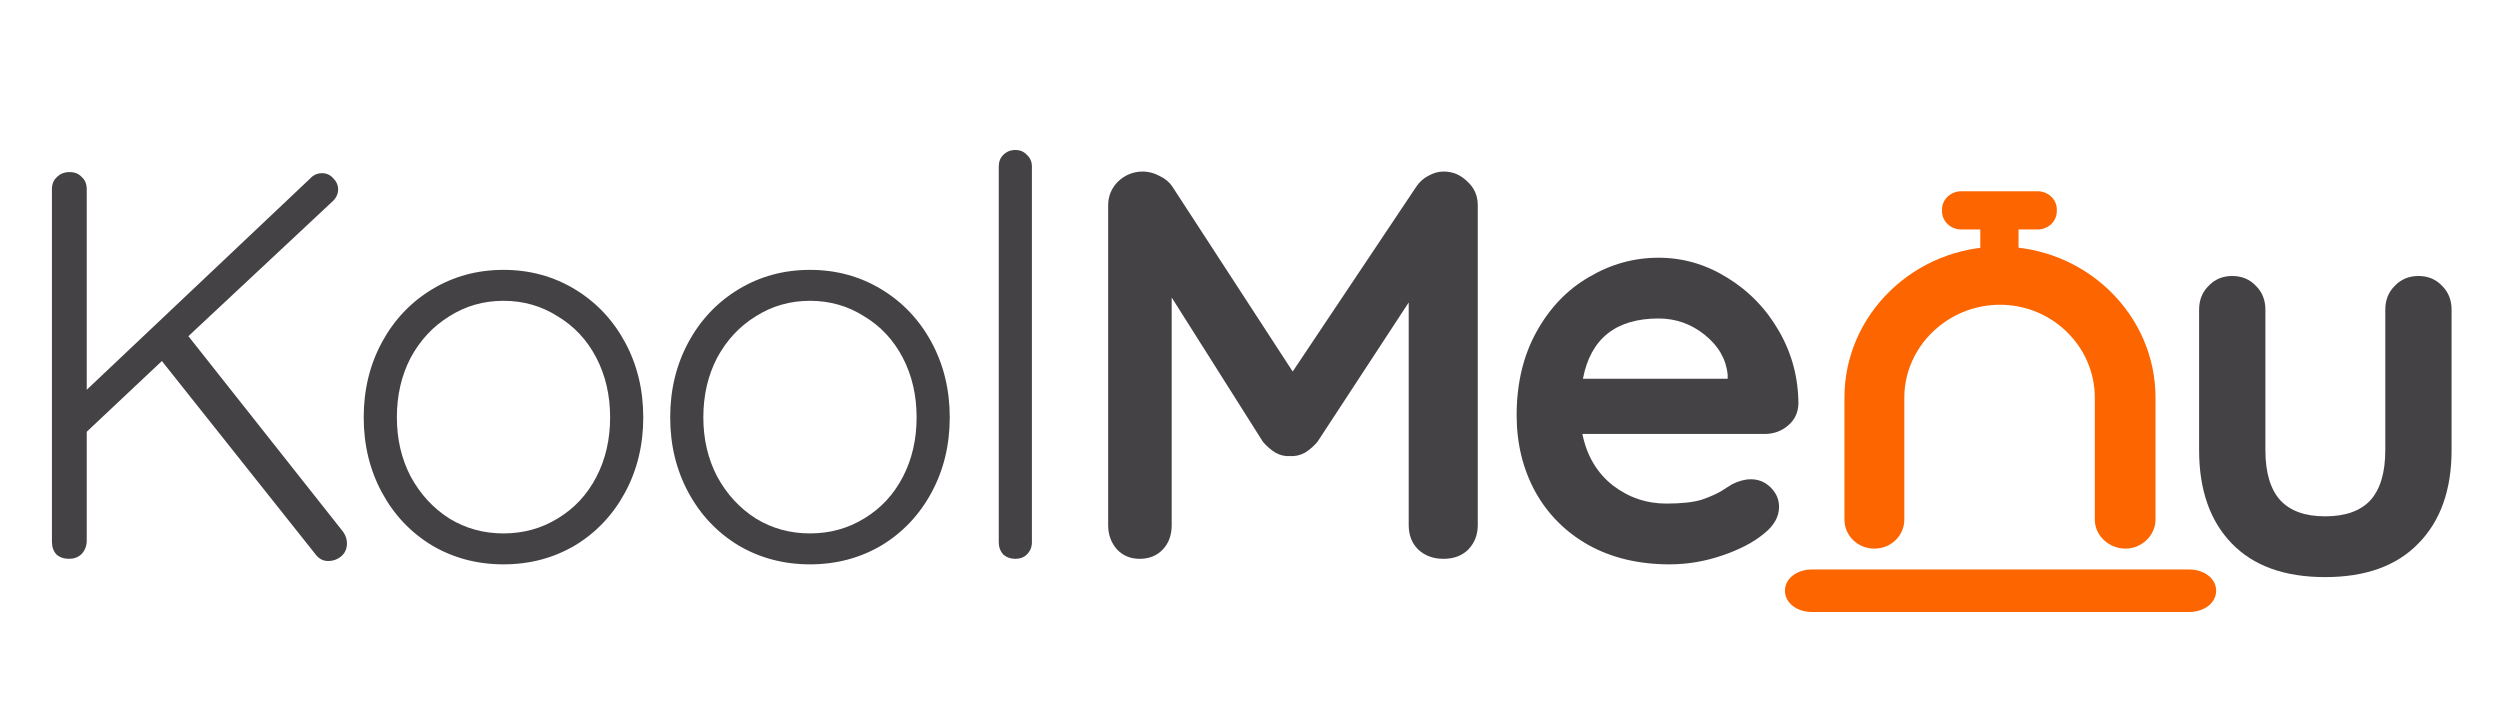 <svg width="170" height="48" viewBox="0 0 170 48" fill="none" xmlns="http://www.w3.org/2000/svg">
<path d="M164.454 18.767C165.105 18.767 165.644 18.993 166.069 19.444C166.495 19.87 166.708 20.408 166.708 21.059V30.602C166.708 33.307 165.957 35.423 164.454 36.951C162.976 38.479 160.86 39.243 158.105 39.243C155.35 39.243 153.233 38.479 151.756 36.951C150.278 35.423 149.539 33.307 149.539 30.602V21.059C149.539 20.408 149.752 19.87 150.178 19.444C150.603 18.993 151.142 18.767 151.793 18.767C152.444 18.767 152.983 18.993 153.409 19.444C153.834 19.87 154.047 20.408 154.047 21.059V30.602C154.047 32.13 154.385 33.269 155.062 34.02C155.738 34.747 156.752 35.11 158.105 35.11C159.482 35.11 160.509 34.747 161.185 34.02C161.862 33.269 162.2 32.13 162.2 30.602V21.059C162.2 20.408 162.413 19.87 162.838 19.444C163.264 18.993 163.803 18.767 164.454 18.767Z" fill="#444245"/>
<path d="M142.447 35.329V27.038C142.447 23.579 139.562 20.723 135.999 20.723C132.436 20.723 129.494 23.578 129.494 27.038V35.329C129.494 36.427 128.589 37.306 127.458 37.306C126.327 37.306 125.422 36.427 125.422 35.329V27.038C125.422 21.382 130.173 16.77 135.999 16.77C141.824 16.77 146.575 21.382 146.575 27.038V35.329C146.575 36.427 145.614 37.306 144.539 37.306C143.408 37.306 142.447 36.427 142.447 35.329Z" fill="#FD6500"/>
<path d="M150.697 40.17C150.697 41.008 149.877 41.615 148.865 41.615H123.209C122.197 41.615 121.377 41.008 121.377 40.17C121.377 39.332 122.197 38.725 123.209 38.725H148.865C149.877 38.725 150.697 39.332 150.697 40.17Z" fill="#FD6500"/>
<path d="M139.862 14.377C139.862 15.056 139.266 15.605 138.567 15.605H133.358C132.659 15.605 132.059 15.056 132.059 14.377V14.233C132.059 13.555 132.659 13.005 133.358 13.005H138.567C139.266 13.005 139.862 13.555 139.862 14.233V14.377Z" fill="#FD6500"/>
<path d="M137.261 14.45H134.66V18.206H137.261V14.45Z" fill="#FD6500"/>
<path d="M98.159 11.664C98.785 11.664 99.324 11.89 99.775 12.34C100.25 12.766 100.488 13.305 100.488 13.956V35.708C100.488 36.359 100.276 36.91 99.85 37.361C99.424 37.787 98.86 38 98.159 38C97.458 38 96.882 37.787 96.431 37.361C96.005 36.935 95.792 36.385 95.792 35.708V20.568L89.593 30.035C89.343 30.336 89.055 30.586 88.729 30.787C88.404 30.962 88.066 31.037 87.715 31.012C87.389 31.037 87.064 30.962 86.738 30.787C86.413 30.586 86.125 30.336 85.874 30.035L79.675 20.23V35.708C79.675 36.385 79.475 36.935 79.074 37.361C78.673 37.787 78.147 38 77.496 38C76.87 38 76.357 37.787 75.956 37.361C75.555 36.91 75.355 36.359 75.355 35.708V13.956C75.355 13.33 75.58 12.791 76.031 12.34C76.507 11.89 77.07 11.664 77.722 11.664C78.097 11.664 78.473 11.764 78.849 11.965C79.224 12.14 79.512 12.378 79.713 12.678L87.903 25.264L96.318 12.678C96.519 12.378 96.782 12.14 97.107 11.965C97.458 11.764 97.808 11.664 98.159 11.664ZM122.291 27.481C122.266 28.082 122.028 28.57 121.577 28.946C121.126 29.322 120.6 29.509 119.999 29.509H107.602C107.902 30.987 108.591 32.152 109.668 33.003C110.745 33.83 111.96 34.243 113.312 34.243C114.339 34.243 115.14 34.155 115.716 33.98C116.293 33.78 116.743 33.579 117.069 33.379C117.42 33.154 117.658 33.003 117.783 32.928C118.234 32.703 118.659 32.59 119.06 32.59C119.586 32.59 120.037 32.778 120.413 33.154C120.788 33.529 120.976 33.968 120.976 34.468C120.976 35.145 120.626 35.758 119.924 36.309C119.223 36.886 118.284 37.374 117.107 37.775C115.929 38.175 114.74 38.376 113.537 38.376C111.434 38.376 109.593 37.937 108.015 37.061C106.462 36.184 105.26 34.982 104.408 33.454C103.557 31.901 103.131 30.161 103.131 28.232C103.131 26.078 103.582 24.187 104.483 22.559C105.385 20.931 106.575 19.691 108.052 18.84C109.53 17.963 111.108 17.525 112.786 17.525C114.439 17.525 115.992 17.976 117.445 18.877C118.922 19.779 120.1 20.994 120.976 22.522C121.853 24.049 122.291 25.702 122.291 27.481ZM112.786 21.657C109.881 21.657 108.165 23.023 107.639 25.753H117.482V25.489C117.382 24.438 116.869 23.536 115.942 22.785C115.015 22.033 113.963 21.657 112.786 21.657Z" fill="#444245"/>
<path d="M23.33 36.159C23.506 36.41 23.593 36.673 23.593 36.948C23.593 37.324 23.456 37.624 23.18 37.85C22.93 38.05 22.642 38.15 22.316 38.15C21.99 38.15 21.715 38.013 21.489 37.737L11.008 24.55L5.898 29.359V36.835C5.873 37.186 5.748 37.474 5.523 37.699C5.297 37.9 5.022 38 4.696 38C4.345 38 4.057 37.9 3.832 37.699C3.632 37.474 3.531 37.186 3.531 36.835V12.866C3.531 12.516 3.644 12.24 3.87 12.04C4.095 11.814 4.383 11.702 4.734 11.702C5.084 11.702 5.36 11.814 5.56 12.04C5.786 12.24 5.898 12.516 5.898 12.866V26.504L21.076 12.152C21.302 11.902 21.577 11.777 21.903 11.777C22.203 11.777 22.454 11.89 22.654 12.115C22.88 12.34 22.992 12.591 22.992 12.866C22.992 13.167 22.88 13.43 22.654 13.655L12.811 22.86L23.33 36.159ZM43.742 28.382C43.742 30.261 43.329 31.964 42.503 33.492C41.676 35.02 40.536 36.222 39.084 37.098C37.631 37.95 36.016 38.376 34.237 38.376C32.459 38.376 30.844 37.95 29.391 37.098C27.938 36.222 26.799 35.02 25.972 33.492C25.146 31.964 24.732 30.261 24.732 28.382C24.732 26.504 25.146 24.801 25.972 23.273C26.799 21.745 27.938 20.543 29.391 19.666C30.844 18.79 32.459 18.351 34.237 18.351C36.016 18.351 37.631 18.79 39.084 19.666C40.536 20.543 41.676 21.745 42.503 23.273C43.329 24.801 43.742 26.504 43.742 28.382ZM41.488 28.382C41.488 26.88 41.175 25.527 40.549 24.325C39.923 23.123 39.046 22.183 37.919 21.507C36.817 20.806 35.59 20.455 34.237 20.455C32.885 20.455 31.658 20.806 30.556 21.507C29.454 22.183 28.577 23.123 27.926 24.325C27.3 25.527 26.987 26.88 26.987 28.382C26.987 29.86 27.3 31.2 27.926 32.402C28.577 33.604 29.454 34.556 30.556 35.258C31.658 35.934 32.885 36.272 34.237 36.272C35.59 36.272 36.817 35.934 37.919 35.258C39.046 34.581 39.923 33.642 40.549 32.44C41.175 31.238 41.488 29.885 41.488 28.382ZM64.583 28.382C64.583 30.261 64.17 31.964 63.343 33.492C62.517 35.02 61.377 36.222 59.924 37.098C58.472 37.95 56.856 38.376 55.078 38.376C53.3 38.376 51.684 37.95 50.231 37.098C48.779 36.222 47.639 35.02 46.813 33.492C45.986 31.964 45.573 30.261 45.573 28.382C45.573 26.504 45.986 24.801 46.813 23.273C47.639 21.745 48.779 20.543 50.231 19.666C51.684 18.79 53.3 18.351 55.078 18.351C56.856 18.351 58.472 18.79 59.924 19.666C61.377 20.543 62.517 21.745 63.343 23.273C64.17 24.801 64.583 26.504 64.583 28.382ZM62.329 28.382C62.329 26.88 62.016 25.527 61.389 24.325C60.763 23.123 59.887 22.183 58.76 21.507C57.658 20.806 56.43 20.455 55.078 20.455C53.725 20.455 52.498 20.806 51.396 21.507C50.294 22.183 49.417 23.123 48.766 24.325C48.14 25.527 47.827 26.88 47.827 28.382C47.827 29.86 48.14 31.2 48.766 32.402C49.417 33.604 50.294 34.556 51.396 35.258C52.498 35.934 53.725 36.272 55.078 36.272C56.43 36.272 57.658 35.934 58.76 35.258C59.887 34.581 60.763 33.642 61.389 32.44C62.016 31.238 62.329 29.885 62.329 28.382ZM70.17 36.873C70.17 37.199 70.058 37.474 69.832 37.699C69.632 37.9 69.369 38 69.043 38C68.718 38 68.442 37.9 68.217 37.699C68.016 37.474 67.916 37.199 67.916 36.873V11.326C67.916 11 68.016 10.737 68.217 10.537C68.442 10.312 68.718 10.199 69.043 10.199C69.369 10.199 69.632 10.312 69.832 10.537C70.058 10.737 70.17 11 70.17 11.326V36.873Z" fill="#444245"/>
</svg>
